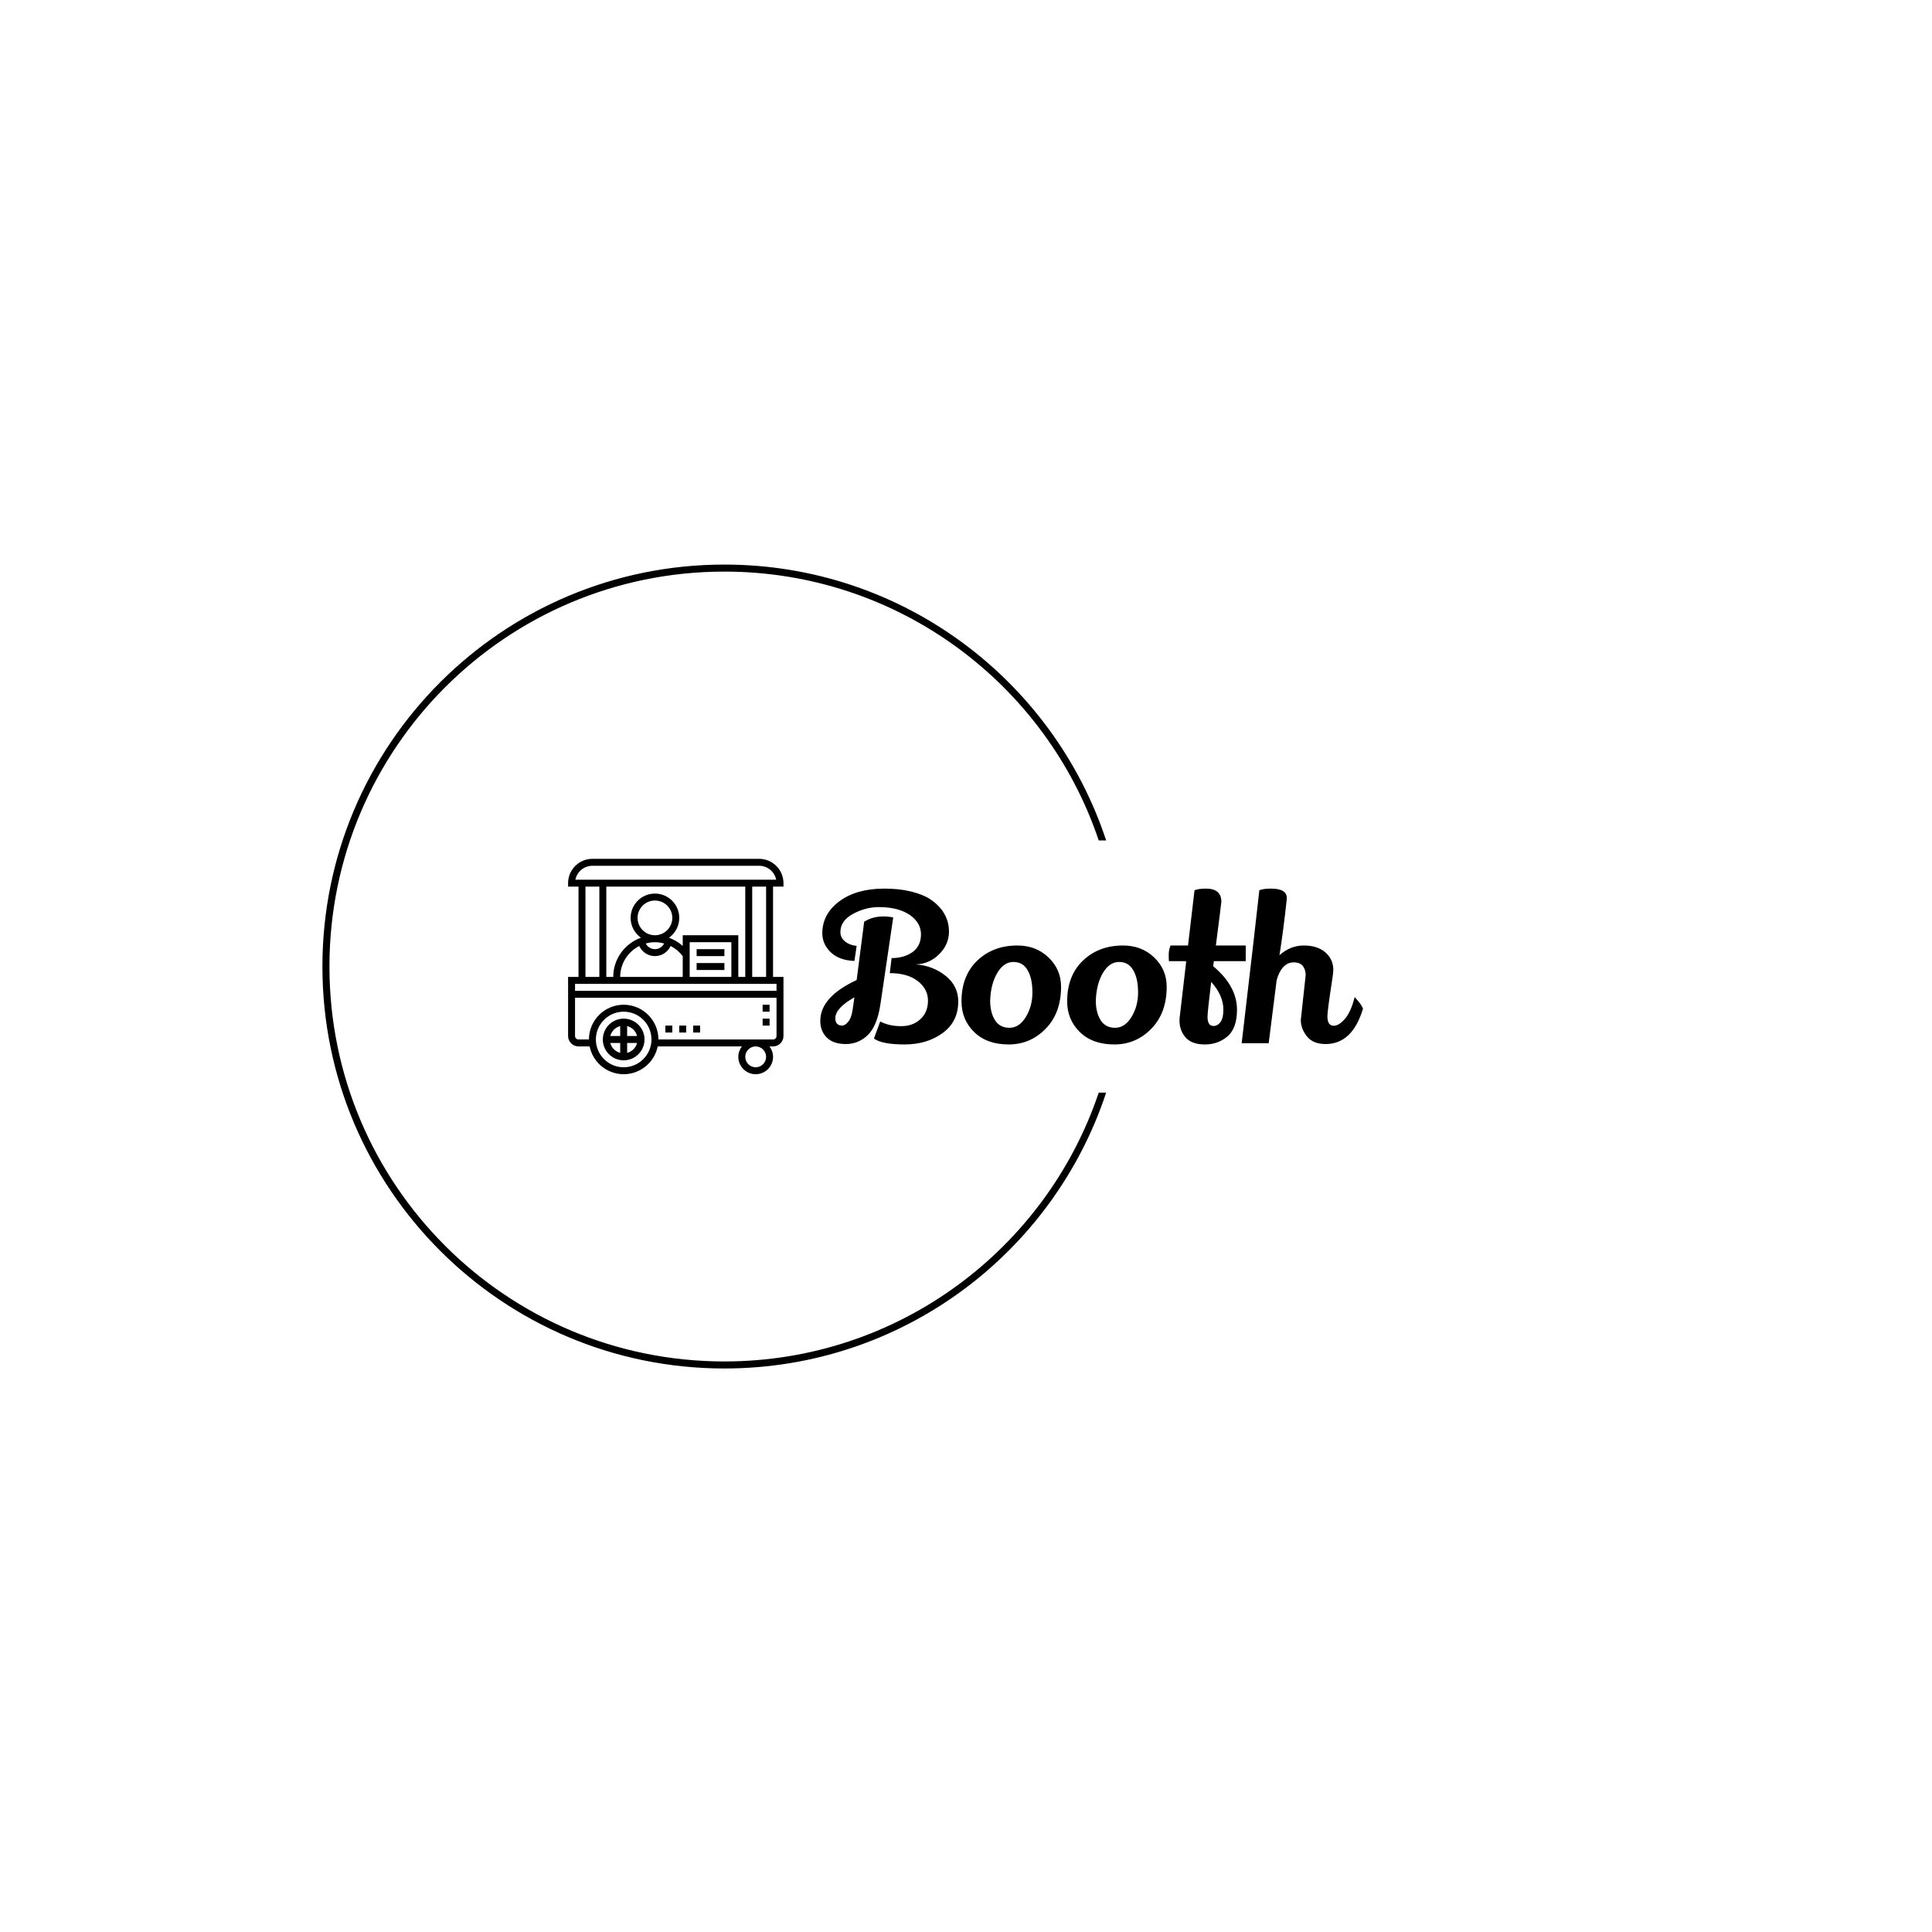 <svg xmlns="http://www.w3.org/2000/svg" version="1.1" xmlns:xlink="http://www.w3.org/1999/xlink" xmlns:svgjs="http://svgjs.dev/svgjs" width="1500" height="1500" viewBox="0 0 1500 1500"><rect width="1500" height="1500" fill="#ffffff"></rect><g transform="matrix(0.667,0,0,0.667,249.394,438.586)"><svg viewBox="0 0 396 247" data-background-color="#636365" preserveAspectRatio="xMidYMid meet" height="935" width="1500" xmlns="http://www.w3.org/2000/svg" xmlns:xlink="http://www.w3.org/1999/xlink"><g id="tight-bounds" transform="matrix(1,0,0,1,0.24,-0.1)"><svg viewBox="0 0 395.52 247.2" height="247.2" width="395.52"><g><svg></svg></g><g><svg viewBox="0 0 395.52 247.2" height="247.2" width="395.52"><g transform="matrix(1,0,0,1,75.544,90.485)"><svg viewBox="0 0 244.431 66.23" height="66.23" width="244.431"><g><svg viewBox="0 0 358.005 97.003" height="66.23" width="244.431"><g transform="matrix(1,0,0,1,113.574,13.406)"><svg viewBox="0 0 244.431 70.191" height="70.191" width="244.431"><g id="textblocktransform"><svg viewBox="0 0 244.431 70.191" height="70.191" width="244.431" id="textblock"><g><svg viewBox="0 0 244.431 70.191" height="70.191" width="244.431"><g transform="matrix(1,0,0,1,0,0)"><svg width="244.431" viewBox="1.6 -38.05 133.54 38.35" height="70.191" data-palette-color="#d2d6dc"><path d="M2.1-27.05L2.1-27.05Q2.1-31.8 6.3-34.93 10.5-38.05 17.4-38.05L17.4-38.05Q21.05-38.05 23.95-37.33 26.85-36.6 28.55-35.5 30.25-34.4 31.4-32.95L31.4-32.95Q33.3-30.45 33.27-27.38 33.25-24.3 30.85-21.9 28.45-19.5 25.05-19.4L25.05-19.4Q29.3-19.1 32.43-16.6 35.55-14.1 35.55-10.3L35.55-10.3Q35.55-5.3 31.7-2.5 27.85 0.3 22.33 0.3 16.8 0.3 14.8-1.15L14.8-1.15 16.35-5.35Q18.55-4.2 21.48-4.2 24.4-4.2 26.25-5.93 28.1-7.65 28.1-10.5 28.1-13.35 25.58-15.3 23.05-17.25 18.7-17.25L18.7-17.25 19.15-20.95Q22.15-20.95 24.23-22.38 26.3-23.8 26.38-26.65 26.45-29.5 23.8-31.45L23.8-31.45Q20.95-33.5 16-33.5L16-33.5Q12.75-33.5 9.65-31.83 6.55-30.15 6.55-27.35L6.55-27.35Q6.55-26 7.65-25.08 8.75-24.15 10.55-23.95L10.55-23.95 10-20.25Q6.2-20.4 4.15-22.4 2.1-24.4 2.1-27.05ZM16.4-9.6Q15.6-4.25 13.3-2.02 11 0.2 7.9 0.2 4.8 0.2 3.2-1.4 1.6-3 1.6-5.5L1.6-5.5Q1.6-11.4 10.55-15.55L10.55-15.55Q10.8-17.65 11.28-21.23 11.75-24.8 12.03-27 12.3-29.2 12.4-29.9L12.4-29.9Q14.45-31.2 17.15-31.2L17.15-31.2Q18.4-31.2 19.55-30.95L19.55-30.95 16.4-9.6ZM5.3-6.15L5.3-6.15Q5.3-4.35 7-4.35L7-4.35Q7.7-4.35 8.47-5.28 9.25-6.2 9.55-8.2L9.55-8.2 10-11.3Q5.3-8.65 5.3-6.15ZM50.1-24.05L50.1-24.05Q54.7-24.05 57.77-21.1 60.85-18.15 60.85-13.9L60.85-13.9Q60.85-7.45 57.07-3.58 53.3 0.3 47.95 0.3 42.6 0.3 39.47-2.75 36.35-5.8 36.35-10.3L36.35-10.3Q36.35-16.6 40.2-20.3L40.2-20.3Q44.1-24.05 50.1-24.05ZM49.12-20Q46.75-20 45.15-17.3 43.55-14.6 43.4-10.5L43.4-10.5Q43.4-7.6 44.57-5.7 45.75-3.8 48.15-3.8 50.55-3.8 52.17-6.45 53.8-9.1 53.8-12.5 53.8-15.9 52.65-17.9L52.65-17.9Q51.5-20 49.12-20ZM76.09-24.05L76.09-24.05Q80.7-24.05 83.77-21.1 86.84-18.15 86.84-13.9L86.84-13.9Q86.84-7.45 83.07-3.58 79.3 0.3 73.95 0.3 68.59 0.3 65.47-2.75 62.35-5.8 62.35-10.3L62.35-10.3Q62.35-16.6 66.2-20.3L66.2-20.3Q70.09-24.05 76.09-24.05ZM75.12-20Q72.75-20 71.15-17.3 69.55-14.6 69.4-10.5L69.4-10.5Q69.4-7.6 70.57-5.7 71.75-3.8 74.15-3.8 76.55-3.8 78.17-6.45 79.8-9.1 79.8-12.5 79.8-15.9 78.65-17.9L78.65-17.9Q77.5-20 75.12-20ZM100.29-34.8L100.29-34.8Q100.29-34.5 98.94-24.05L98.94-24.05 106.29-24.05 106.29-20.2 98.44-20.2 98.29-18.95Q104.14-14.05 104.14-8.25L104.14-8.25Q104.14-3.7 101.82-1.7 99.49 0.3 96.24 0.3 92.99 0.3 91.49-1.43 89.99-3.15 89.99-5.6L89.99-5.6Q89.99-6.15 90.09-6.8L90.09-6.8 91.64-20.1 91.44-20.2 87.39-20.2Q87.34-20.7 87.34-21.83 87.34-22.95 87.79-24.05L87.79-24.05 92.09-24.05 93.69-37.65Q94.74-38.05 96.49-38.05L96.49-38.05Q100.29-38.05 100.29-34.8ZM100.79-8.3L100.79-8.3Q100.79-11.75 97.79-15.1L97.79-15.1Q96.89-7.65 96.89-6.5L96.89-6.5Q96.89-4.25 98.34-4.25L98.34-4.25Q99.39-4.25 100.09-5.23 100.79-6.2 100.79-8.3ZM119.84-5.7L119.84-5.7 121.04-16.75Q121.04-18.1 120.34-19 119.64-19.9 118.09-19.9 116.54-19.9 115.47-18.68 114.39-17.45 113.89-15.45L113.89-15.45Q113.54-12.6 112.84-7.13 112.14-1.65 111.94 0L111.94 0 105.29 0Q108.89-30.65 109.64-37.65L109.64-37.65Q110.69-38.05 112.49-38.05L112.49-38.05Q116.39-38.05 116.39-35.75L116.39-35.75 116.39-35.45Q115.54-27.6 114.59-21.65L114.59-21.65Q117.24-24.05 120.59-24.05 123.94-24.05 125.89-22.35 127.84-20.65 127.84-18.05L127.84-18.05Q127.84-17.35 127.54-15.45L127.54-15.45Q126.39-7.95 126.39-6.65L126.39-6.65Q126.39-4.3 127.94-4.3L127.94-4.3Q129.24-4.3 130.72-6.03 132.19-7.75 133.09-11.35L133.09-11.35Q134.79-9.55 135.14-8.5L135.14-8.5Q132.54 0.2 125.94 0.2L125.94 0.2Q122.84 0.2 121.34-1.7 119.84-3.6 119.84-5.7Z" opacity="1" transform="matrix(1,0,0,1,0,0)" fill="#000000" class="wordmark-text-0" data-fill-palette-color="primary" id="text-0"></path></svg></g></svg></g></svg></g></svg></g><g><svg viewBox="0 0 97.003 97.003" height="97.003" width="97.003"><g><svg xmlns="http://www.w3.org/2000/svg" xmlns:xlink="http://www.w3.org/1999/xlink" version="1.1" x="0" y="0" viewBox="1 1 62 62" style="enable-background:new 0 0 64 64;" xml:space="preserve" height="97.003" width="97.003" class="icon-icon-0" data-fill-palette-color="accent" id="icon-0"><g fill="#e1e1c0" data-fill-palette-color="accent"><path d="M17 47c-3.309 0-6 2.691-6 6s2.691 6 6 6 6-2.691 6-6S20.309 47 17 47zM20.858 52H18v-2.858C19.399 49.505 20.495 50.601 20.858 52zM16 49.142V52h-2.858C13.505 50.601 14.601 49.505 16 49.142zM13.142 54H16v2.858C14.601 56.495 13.505 55.399 13.142 54zM18 56.858V54h2.858C20.495 55.399 19.399 56.495 18 56.858z" fill="#000000" data-fill-palette-color="accent"></path><path d="M63 9V8c0-3.86-3.141-7-7-7H8C4.141 1 1 4.14 1 8v1h3v26H1v17c0 1.654 1.346 3 3 3h3.202c0.929 4.559 4.97 8 9.798 8s8.869-3.441 9.798-8h24.227C50.391 55.838 50 56.87 50 58c0 2.757 2.243 5 5 5s5-2.243 5-5c0-1.13-0.391-2.162-1.026-3H60c1.654 0 3-1.346 3-3V35h-3V9H63zM8 3h48c2.415 0 4.435 1.721 4.899 4H3.101C3.565 4.721 5.585 3 8 3zM50 35V23H34v3.069c-1.161-1.038-2.508-1.836-3.966-2.358C31.825 22.442 33 20.358 33 18c0-3.86-3.141-7-7-7s-7 3.14-7 7c0 2.358 1.176 4.443 2.968 5.712C17.331 25.374 14 29.799 14 35h-2V9h40v26H50zM21 18c0-2.757 2.243-5 5-5s5 2.243 5 5-2.243 5-5 5S21 20.757 21 18zM28.651 25.372C28.149 26.348 27.144 27 26 27c-1.144 0-2.151-0.654-2.653-1.631C24.193 25.135 25.08 25 26 25 26.907 25 27.795 25.136 28.651 25.372zM21.483 26.09C22.284 27.825 24.019 29 26 29c1.984 0 3.719-1.177 4.518-2.913 1.356 0.688 2.548 1.688 3.482 2.934V35H16C16 31.112 18.235 27.744 21.483 26.09zM48 35H36V25h12V35zM6 9h4v26H6V9zM17 61c-4.411 0-8-3.589-8-8s3.589-8 8-8 8 3.589 8 8S21.411 61 17 61zM58 58c0 1.654-1.346 3-3 3s-3-1.346-3-3 1.346-3 3-3S58 56.346 58 58zM60 53H27c0-5.514-4.486-10-10-10S7 47.486 7 53H4c-0.552 0-1-0.448-1-1V41h58v11C61 52.552 60.552 53 60 53zM61 39H3v-2h58V39zM58 35h-4V9h4V35z" fill="#000000" data-fill-palette-color="accent"></path><rect x="38" y="27" width="8" height="2" fill="#000000" data-fill-palette-color="accent"></rect><rect x="38" y="31" width="8" height="2" fill="#000000" data-fill-palette-color="accent"></rect><rect x="57" y="43" width="2" height="2" fill="#000000" data-fill-palette-color="accent"></rect><rect x="57" y="47" width="2" height="2" fill="#000000" data-fill-palette-color="accent"></rect><rect x="29" y="49" width="2" height="2" fill="#000000" data-fill-palette-color="accent"></rect><rect x="33" y="49" width="2" height="2" fill="#000000" data-fill-palette-color="accent"></rect><rect x="37" y="49" width="2" height="2" fill="#000000" data-fill-palette-color="accent"></rect></g></svg></g></svg></g></svg></g></svg></g><g><path d="M0 123.6c0-68.262 55.338-123.6 123.6-123.6 54.719 0 101.134 35.558 117.397 84.828l-2.279 0c-16.179-48.057-61.607-82.667-115.118-82.667-67.069 0-121.439 54.37-121.439 121.439 0 67.069 54.37 121.439 121.439 121.439 53.511 0 98.939-34.611 115.118-82.667h2.279c-16.263 49.27-62.677 84.828-117.397 84.828-68.262 0-123.6-55.338-123.6-123.6z" fill="#000000" stroke="transparent" data-fill-palette-color="tertiary"></path></g></svg></g><defs></defs></svg><rect width="395.52" height="247.2" fill="none" stroke="none" visibility="hidden"></rect></g></svg></g></svg>